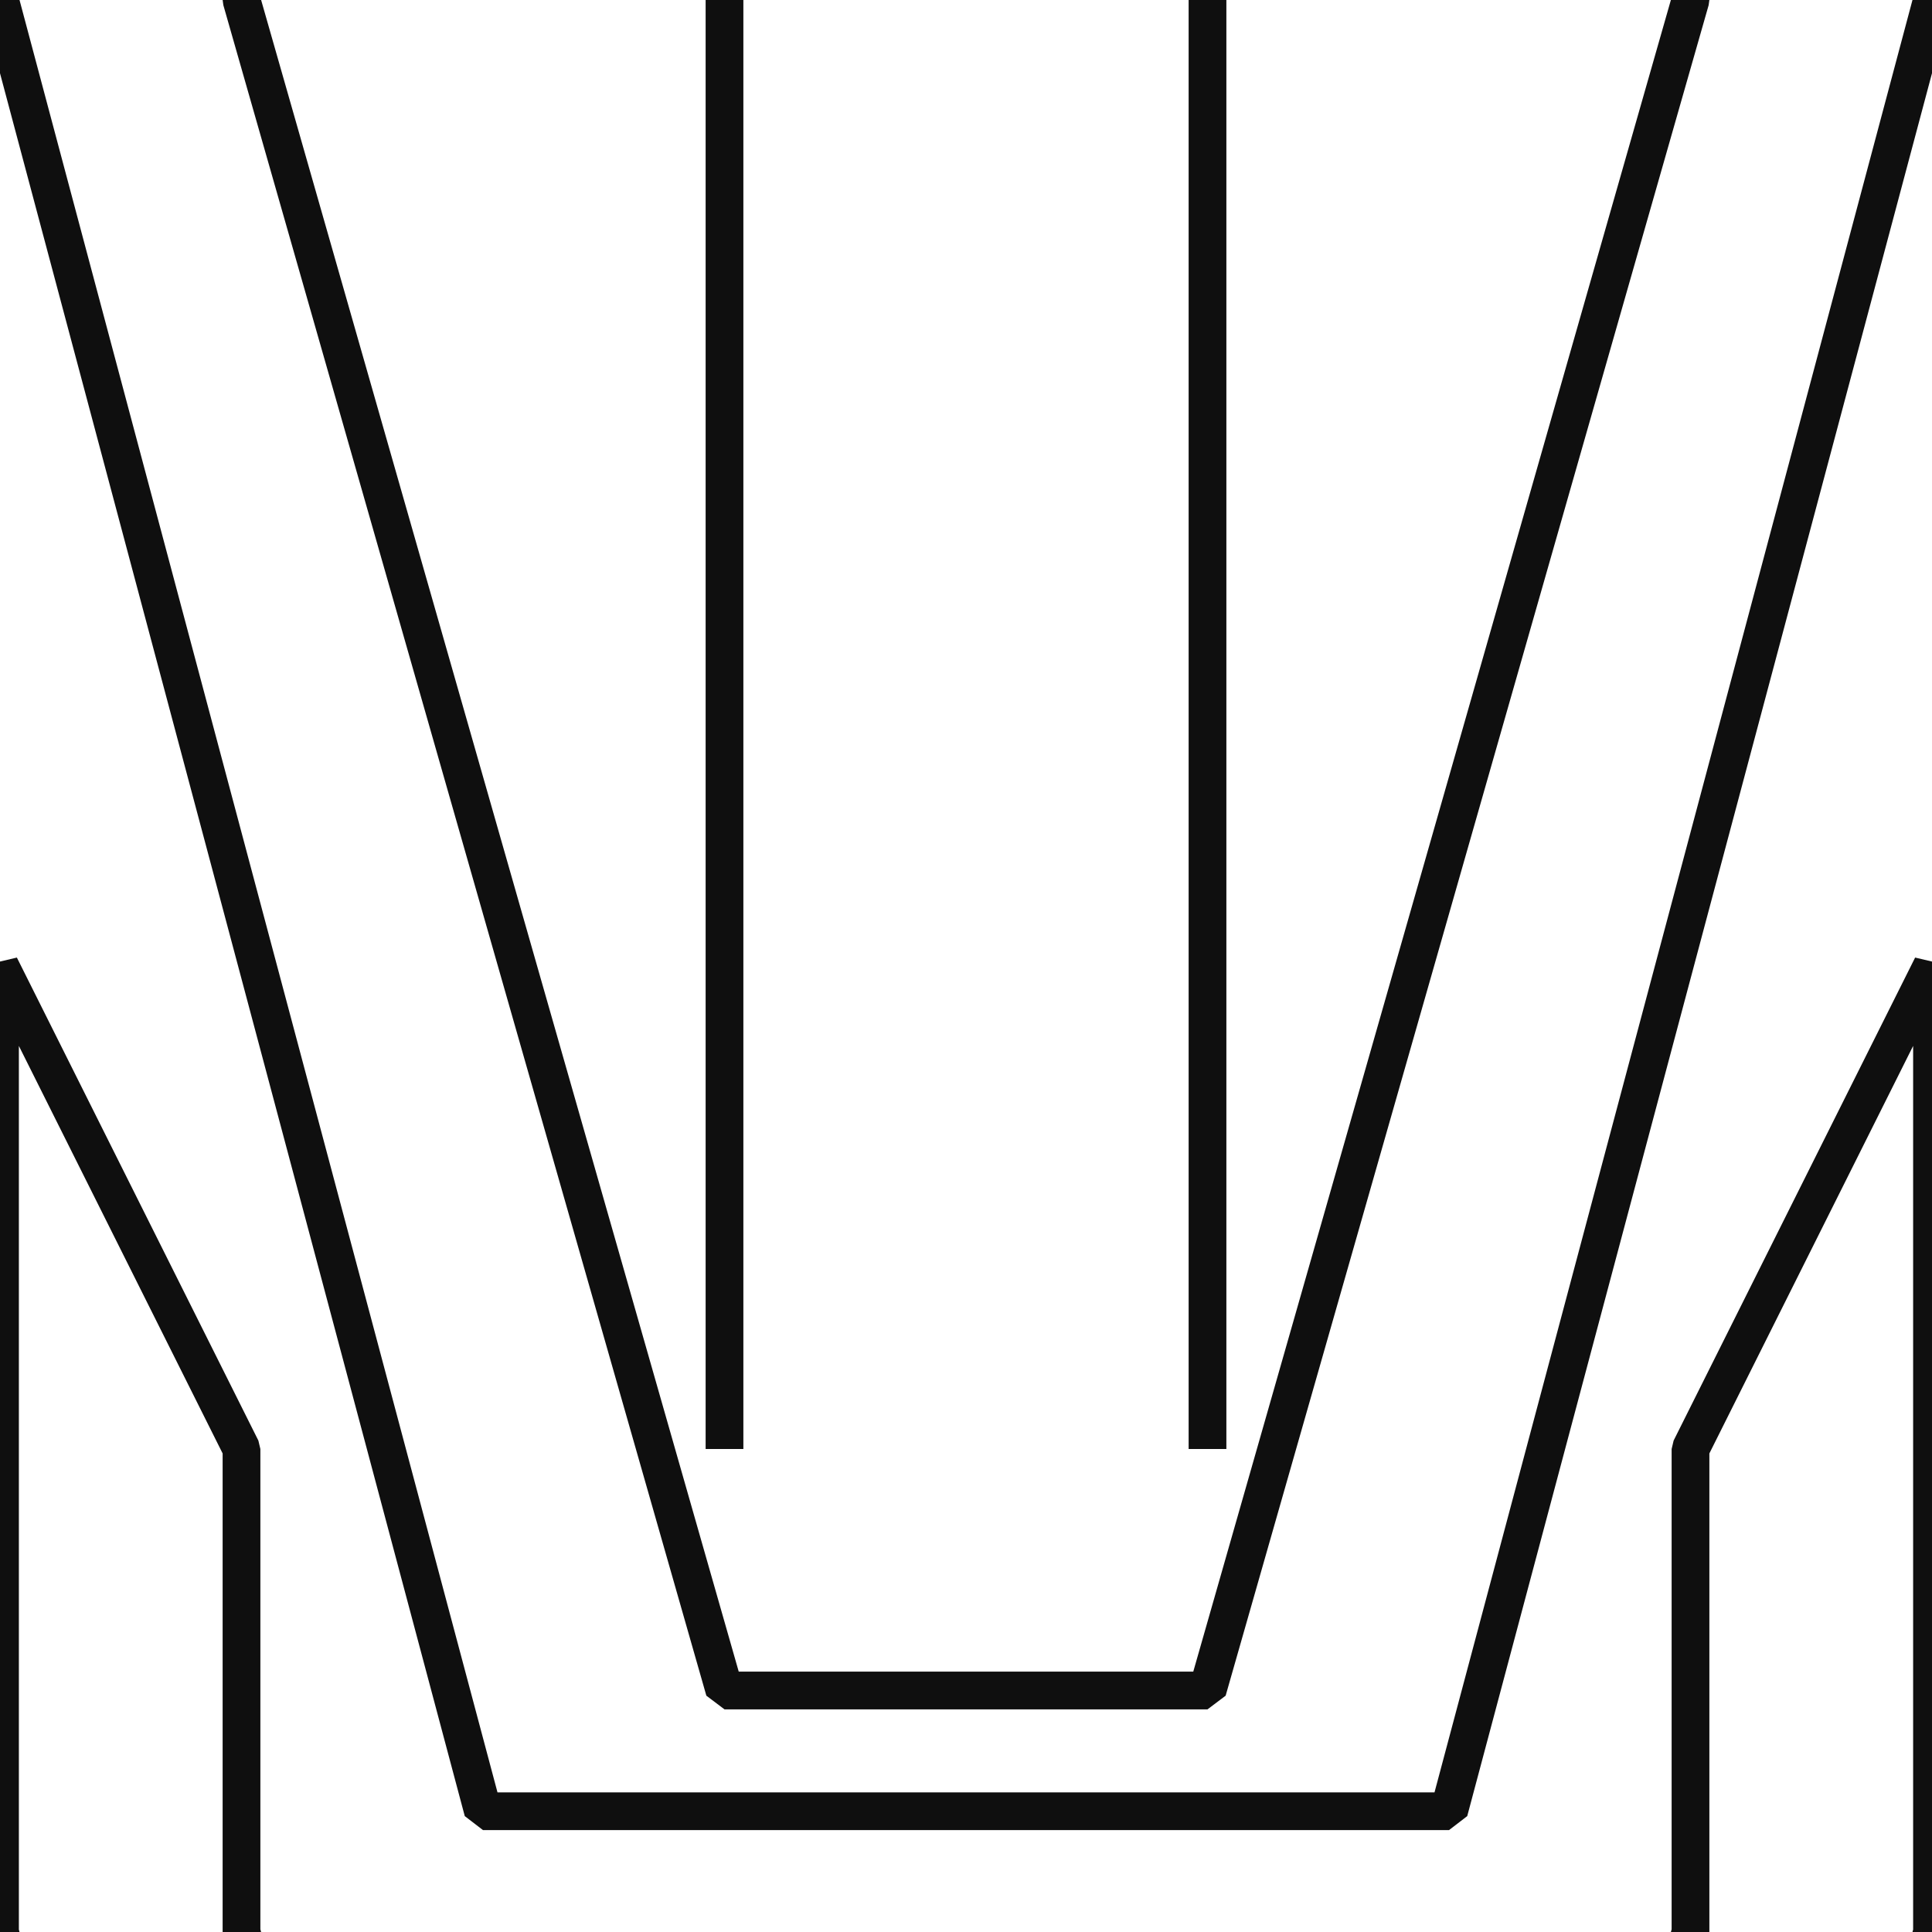 <?xml version="1.0" encoding="UTF-8" standalone="no"?>
<!-- Created with Inkscape (http://www.inkscape.org/) -->

<svg
   xmlns:dc="http://purl.org/dc/elements/1.1/"
   xmlns:cc="http://creativecommons.org/ns#"
   xmlns:rdf="http://www.w3.org/1999/02/22-rdf-syntax-ns#"
   xmlns:svg="http://www.w3.org/2000/svg"
   xmlns="http://www.w3.org/2000/svg"
   xmlns:xlink="http://www.w3.org/1999/xlink"
   xmlns:sodipodi="http://sodipodi.sourceforge.net/DTD/sodipodi-0.dtd"
   xmlns:inkscape="http://www.inkscape.org/namespaces/inkscape"
   width="1024"
   height="1024"
   id="svg2"
   version="1.1"
   inkscape:version="0.48.4 r9939"
   sodipodi:docname="Track Less Simple Specular.svg"
   inkscape:export-filename="/home/william/Documents/Node (10th grade)/Boost/scene/trackresource/Track Less Simple Specular.png"
   inkscape:export-xdpi="90"
   inkscape:export-ydpi="90">
  <defs
     id="defs4">
    <pattern
       inkscape:collect="always"
       xlink:href="#pattern5655"
       id="pattern5660"
       patternTransform="scale(1,2)" />
    <pattern
       inkscape:collect="always"
       xlink:href="#pattern5650"
       id="pattern5655"
       patternTransform="matrix(1,0,0,2,0.188,796.531)" />
    <inkscape:perspective
       sodipodi:type="inkscape:persp3d"
       inkscape:vp_x="0 : 512 : 1"
       inkscape:vp_y="0 : 1000 : 0"
       inkscape:vp_z="1024 : 512 : 1"
       inkscape:persp3d-origin="512 : 341.33333 : 1"
       id="perspective3119" />
    <pattern
       patternUnits="userSpaceOnUse"
       width="50"
       height="150"
       patternTransform="translate(0,902.375)"
       id="pattern5633">
      <rect
         y="0.787"
         x="0.8"
         height="148.399"
         width="48.399"
         id="rect5631"
         style="color:#000000;fill:#000000;fill-opacity:0;fill-rule:nonzero;stroke:#747474;stroke-width:1.601;stroke-miterlimit:4;stroke-opacity:1;stroke-dasharray:none;marker:none;visibility:visible;display:inline;overflow:visible;enable-background:accumulate" />
    </pattern>
    <pattern
       patternUnits="userSpaceOnUse"
       width="64"
       height="128"
       patternTransform="translate(0.188,924.531)"
       id="pattern5650">
      <rect
         y="0.824"
         x="0.838"
         height="126.324"
         width="62.324"
         id="rect5648"
         style="color:#000000;fill:#000000;fill-opacity:0;fill-rule:nonzero;stroke:#747474;stroke-width:1.676;stroke-miterlimit:4;stroke-opacity:1;stroke-dasharray:none;marker:none;visibility:visible;display:inline;overflow:visible;enable-background:accumulate" />
    </pattern>
    <pattern
       patternUnits="userSpaceOnUse"
       width="64"
       height="256"
       patternTransform="translate(0.188,796.531)"
       id="pattern5657">
      <rect
         id="rect5653"
         y="0"
         x="0"
         height="256"
         width="64"
         style="fill:url(#pattern5660);stroke:none" />
    </pattern>
    <pattern
       patternUnits="userSpaceOnUse"
       width="65"
       height="257"
       patternTransform="translate(-0.312,796.031)"
       id="pattern5664">
      <rect
         id="rect5662"
         y="0.5"
         x="0.5"
         height="256"
         width="64"
         style="fill:#000000;fill-opacity:0;stroke:#353535;stroke-opacity:1" />
    </pattern>
    <filter
       id="filter4918"
       inkscape:label="Lightness-Contrast"
       inkscape:menu="Color"
       inkscape:menu-tooltip="Increase or decrease lightness and contrast"
       color-interpolation-filters="sRGB"
       x="0"
       y="0"
       width="1"
       height="1">
      <feTurbulence
         id="feTurbulence4920"
         baseFrequency="0.143"
         numOctaves="1"
         type="fractalNoise" />
      <feColorMatrix
         id="feColorMatrix4922"
         values="1 0 0 0 0 0 1 0 0 0 0 0 1 0 0 0 0 0 6 -3.5 "
         result="result5" />
      <feComposite
         id="feComposite4924"
         in2="result5"
         operator="in"
         in="SourceGraphic"
         result="result6" />
      <feMorphology
         id="feMorphology4926"
         result="result3"
         radius="5"
         operator="dilate"
         in="result6" />
      <feDisplacementMap
         id="feDisplacementMap4928"
         in2="result3"
         result="result4"
         scale="0"
         yChannelSelector="A"
         xChannelSelector="R"
         in="result3" />
      <feComposite
         id="feComposite4930"
         in2="result4"
         operator="arithmetic"
         result="result2"
         k1="1"
         k3="1" />
      <feBlend
         id="feBlend4932"
         in2="result2"
         mode="darken"
         in="result2" />
      <feConvolveMatrix
         id="feConvolveMatrix4934"
         order="3 3"
         kernelMatrix="2 0 0 0 1 0 0 0 -1 "
         targetX="1"
         targetY="1"
         divisor="2"
         edgeMode="duplicate"
         result="fbSourceGraphic" />
      <feColorMatrix
         result="fbSourceGraphicAlpha"
         in="fbSourceGraphic"
         values="0 0 0 -1 0 0 0 0 -1 0 0 0 0 -1 0 0 0 0 1 0"
         id="feColorMatrix4978" />
      <feFlood
         id="feFlood4980"
         result="result1"
         flood-opacity="0"
         flood-color="rgb(255,255,255)"
         in="fbSourceGraphic" />
      <feBlend
         id="feBlend4982"
         in2="fbSourceGraphic"
         mode="normal"
         result="result2" />
      <feComposite
         id="feComposite4986"
         in2="result2"
         operator="arithmetic"
         result="result7"
         k1="8.366"
         k2="-2.688"
         k3="10"
         in="result2"
         k4="-9.914" />
    </filter>
  </defs>
  <sodipodi:namedview
     id="base"
     pagecolor="#000000"
     bordercolor="#666666"
     borderopacity="1.0"
     inkscape:pageopacity="0"
     inkscape:pageshadow="2"
     inkscape:zoom="0.60584906"
     inkscape:cx="154.91058"
     inkscape:cy="576.21055"
     inkscape:document-units="px"
     inkscape:current-layer="layer1"
     showgrid="true"
     inkscape:snap-bbox="true"
     inkscape:bbox-paths="true"
     inkscape:bbox-nodes="true"
     inkscape:snap-bbox-edge-midpoints="true"
     inkscape:snap-bbox-midpoints="true"
     inkscape:object-paths="true"
     inkscape:object-nodes="true"
     inkscape:snap-intersection-paths="true"
     inkscape:snap-midpoints="true"
     inkscape:snap-smooth-nodes="true"
     inkscape:snap-page="true"
     inkscape:snap-center="true"
     inkscape:snap-object-midpoints="true"
     inkscape:snap-global="true"
     inkscape:window-width="1366"
     inkscape:window-height="744"
     inkscape:window-x="0"
     inkscape:window-y="24"
     inkscape:window-maximized="1">
    <inkscape:grid
       type="xygrid"
       id="grid3810"
       empspacing="4"
       visible="true"
       enabled="true"
       snapvisiblegridlinesonly="true"
       spacingx="64px"
       spacingy="64px" />
  </sodipodi:namedview>
  <g
     inkscape:label="Layer 1"
     inkscape:groupmode="layer"
     id="layer1"
     transform="translate(0,-28.362)">
    <rect
       style="opacity:1;color:#000000;fill:#626262;fill-opacity:1;fill-rule:nonzero;stroke:none;stroke-width:5;marker:none;visibility:visible;display:inline;overflow:visible;enable-background:accumulate"
       id="rect4896"
       width="1024"
       height="1024"
       x="0"
       y="0"
       transform="translate(0,28.362)" />
    <rect
       transform="translate(0,28.362)"
       y="0"
       x="0"
       height="1024"
       width="1024"
       id="rect4916"
       style="opacity:1;color:#000000;fill:#ffffff;fill-opacity:1;fill-rule:nonzero;stroke:none;stroke-width:5;marker:none;visibility:visible;display:inline;overflow:visible;enable-background:accumulate;filter:url(#filter4918)" />
    <rect
       style="fill:none;stroke:none"
       width="64"
       height="128"
       x="0"
       y="924.375"
       id="rect5636" />
    <g
       id="g3837"
       transform="matrix(1,0,0,-1,0,1400.724)"
       style="stroke:#000000;stroke-opacity:1;">
      <path
         sodipodi:nodetypes="ccccccccccccc"
         inkscape:connector-curvature="0"
         id="path3812"
         d="m 0,1372.362 256,-960 512,0 256,960 0,512 -128,-256 0,-256 -256,-896 -256,0 -256,896 0,256 -128,256 z"
         style="opacity:0.94;fill:none;fill-opacity:0;stroke:#000000;stroke-opacity:1;stroke-width:20;stroke-miterlimit:4;stroke-dasharray:none;stroke-linejoin:bevel" />
      <path
         style="opacity:0.94;color:#000000;fill:none;stroke:#000000;stroke-width:20;stroke-linecap:butt;stroke-linejoin:bevel;stroke-miterlimit:4;stroke-opacity:1;stroke-dasharray:none;stroke-dashoffset:0;marker:none;visibility:visible;display:inline;overflow:visible;enable-background:accumulate"
         d="m 384,1372.362 0,-768"
         id="path4936"
         inkscape:connector-curvature="0"
         sodipodi:nodetypes="cc" />
      <use
         x="0"
         y="0"
         xlink:href="#path4936"
         id="use4955"
         transform="translate(256,1.7e-5)"
         width="1024"
         height="1024"
         style="stroke:#000000;stroke-opacity:1" />
    </g>
    <use
       x="0"
       y="0"
       xlink:href="#g3837"
       id="use3842"
       transform="translate(0,1024)"
       width="1024"
       height="1024" />
  </g>
</svg>
